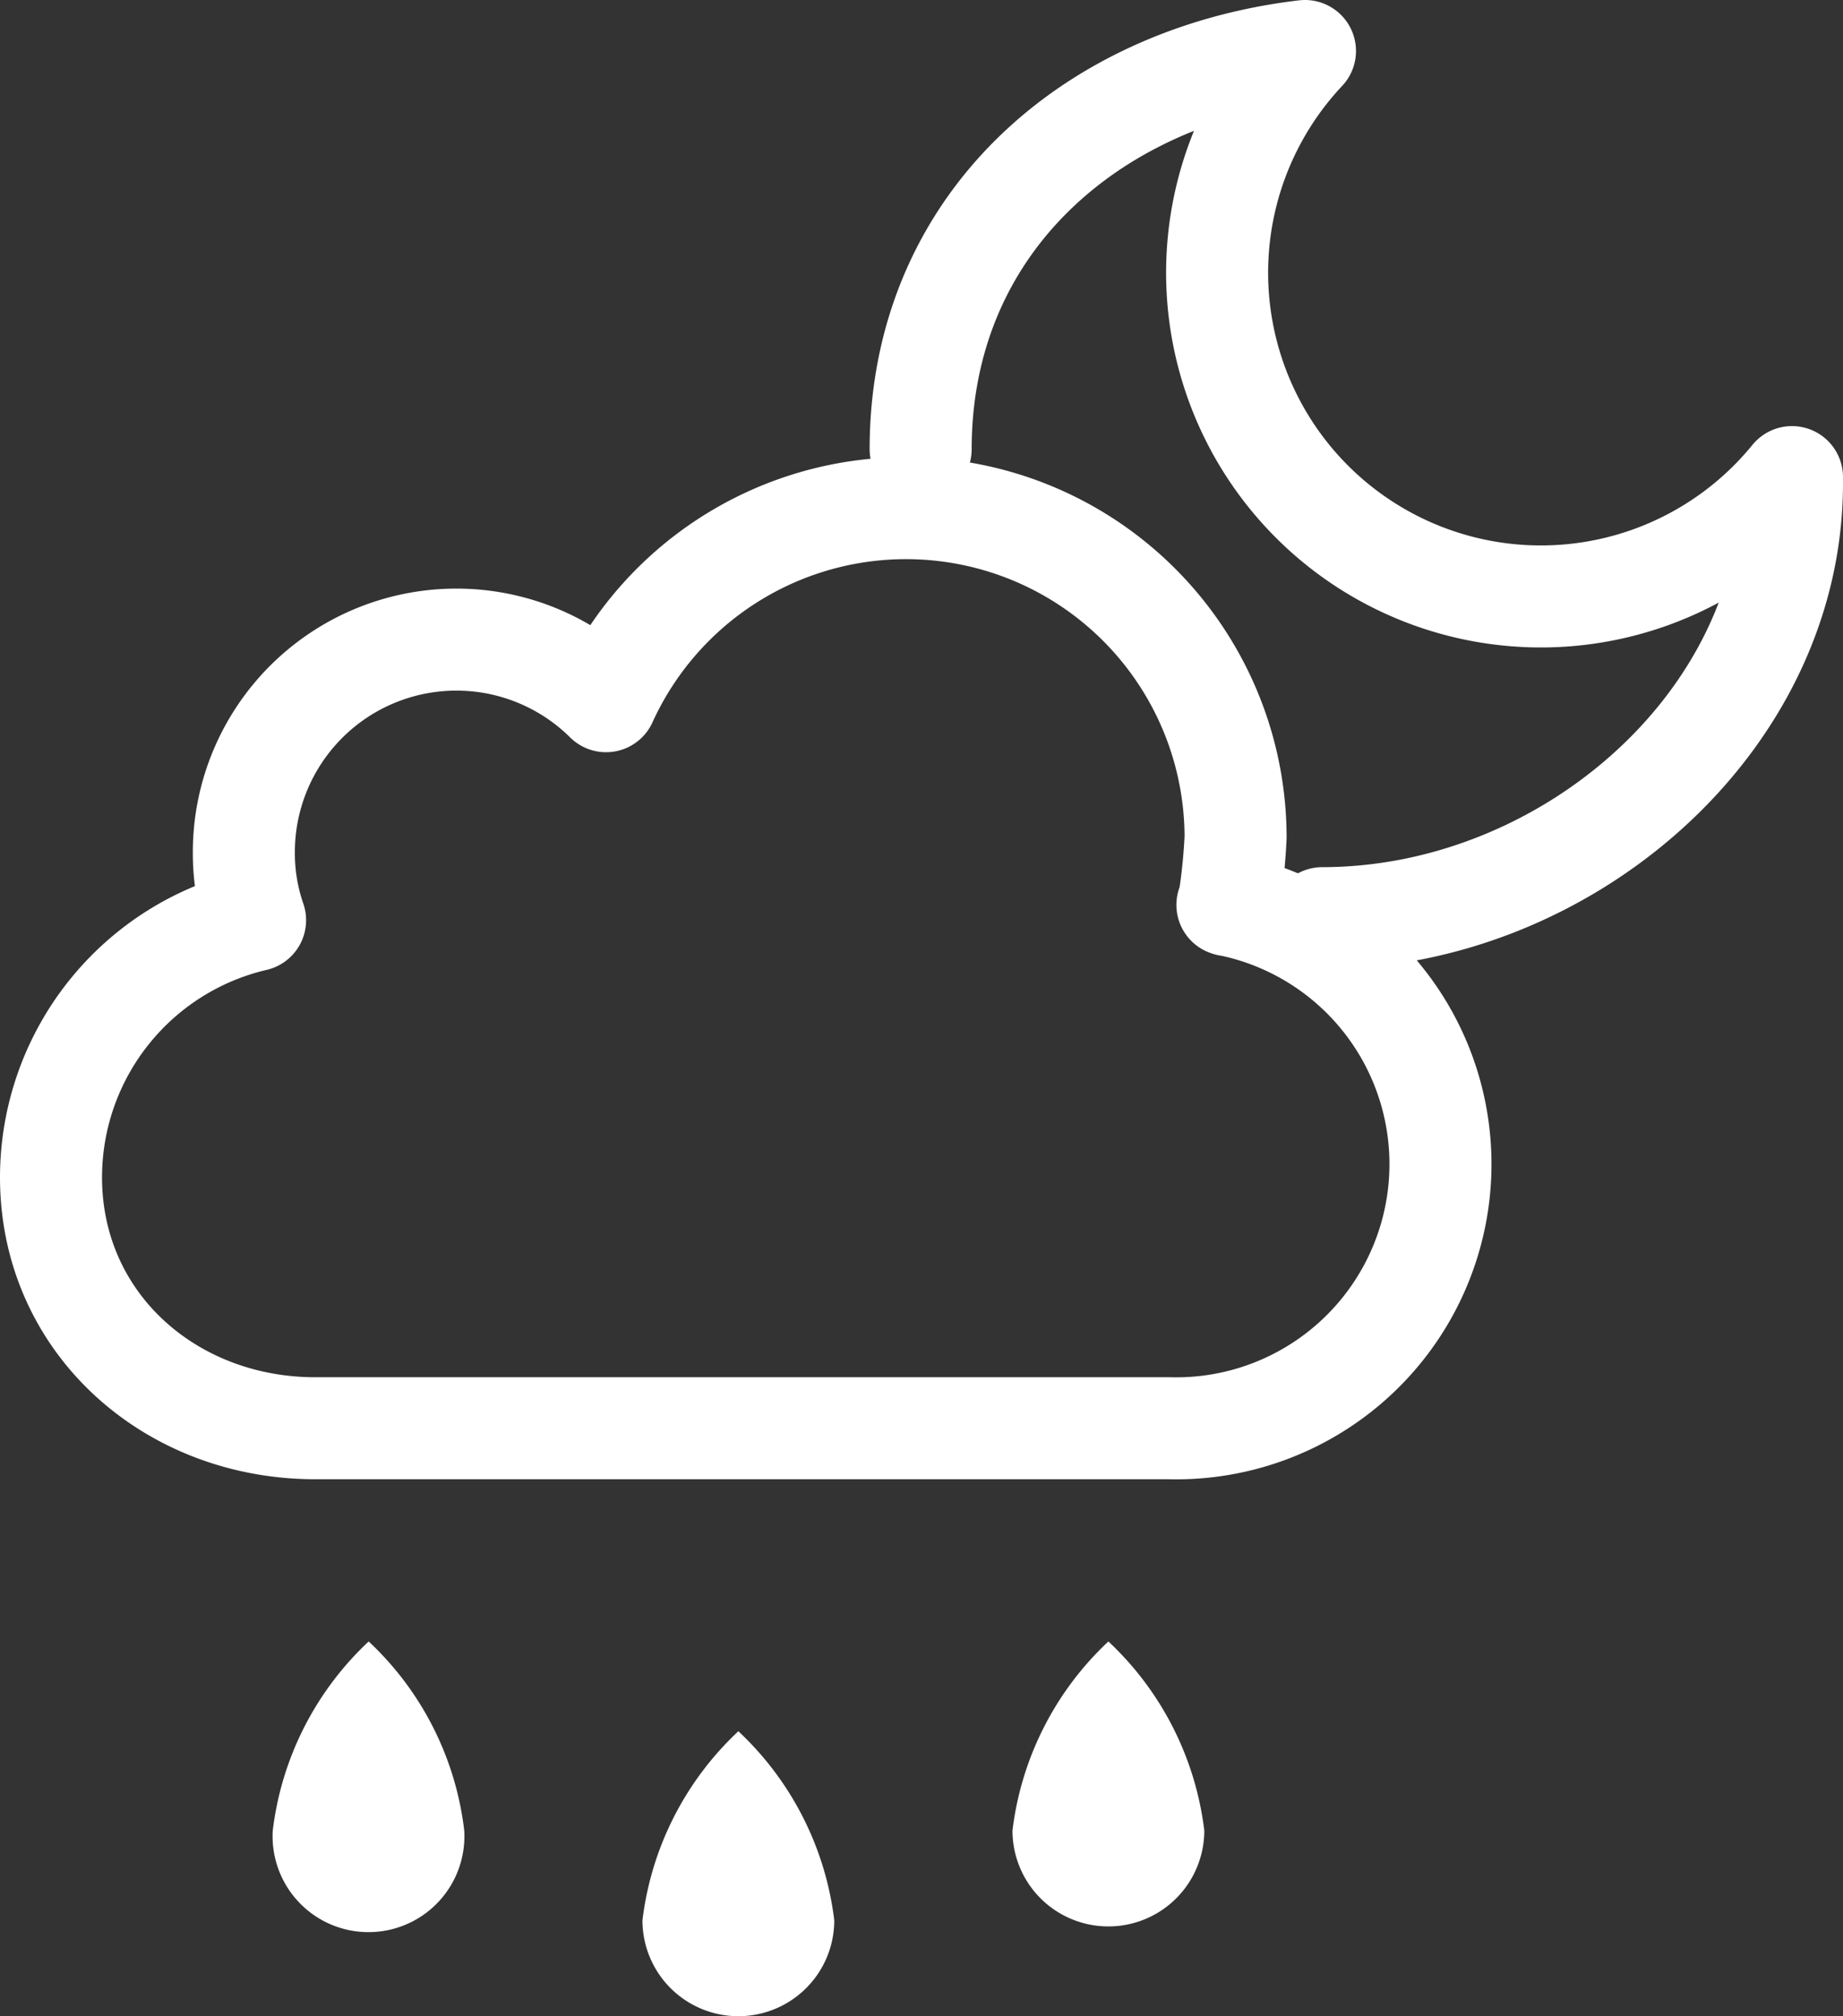 <svg xmlns="http://www.w3.org/2000/svg" viewBox="0 0 54.19 59.29"><rect x="0" y="0" width="54.19" height="59.29" fill="#333333" stroke="none"/><defs><style>.cls-1{fill:none;stroke:#fff;stroke-linecap:round;stroke-linejoin:round;stroke-width:3px;}.cls-2{fill:#fff;}</style></defs><g id="Layer_2" data-name="Layer 2"><g id="Layer_1-2" data-name="Layer 1"><path class="cls-1" d="M36.09,26.61A7.77,7.77,0,0,1,34.38,42H9.27C5,42,1.5,38.9,1.5,34.62a7.77,7.77,0,0,1,6-7.56,6,6,0,0,1-.33-2,6.25,6.25,0,0,1,10.65-4.44h0a9.69,9.69,0,0,1,18.51,4,17.5,17.5,0,0,1-.21,2Z"/><path class="cls-1" d="M38.88,27C46,27,52.69,21.28,52.69,14.21c0-.06,0-.12,0-.18A9.52,9.52,0,1,1,38.37,1.5c-6.36.75-11.3,5.15-11.3,11.71"/><path class="cls-2" d="M10.84,48.27a9.06,9.06,0,0,1,2.81,5.56,2.82,2.82,0,1,1-5.63,0A9.11,9.11,0,0,1,10.84,48.27Z"/><path class="cls-2" d="M32.59,48.27a9.11,9.11,0,0,1,2.82,5.56,2.82,2.82,0,0,1-5.64,0A9.11,9.11,0,0,1,32.59,48.27Z"/><path class="cls-2" d="M21.71,50.91a9.11,9.11,0,0,1,2.82,5.56,2.82,2.82,0,0,1-5.64,0A9.11,9.11,0,0,1,21.71,50.91Z"/></g></g></svg>